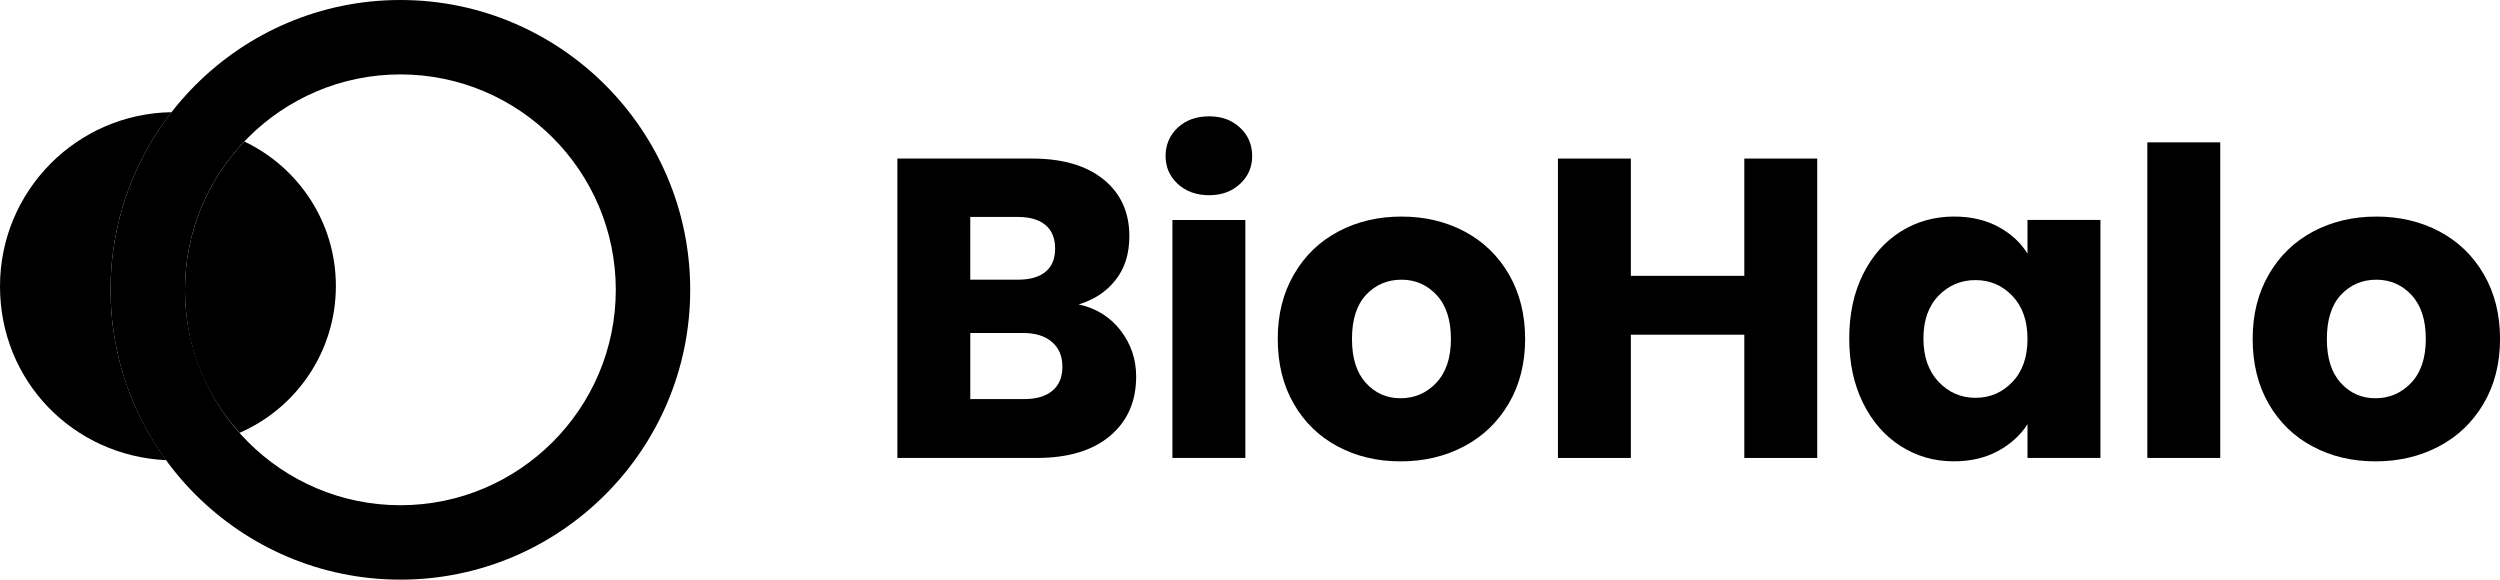 <?xml version="1.0" encoding="UTF-8"?><svg id="Ebene_2" xmlns="http://www.w3.org/2000/svg" viewBox="0 0 1310.99 303.96"><g id="Ebene_3">
<path className="animated text" d="M617.6,96.45c-4.25-3.95-6.37-8.83-6.37-14.65s2.13-10.92,6.37-14.87c4.25-3.95,9.73-5.93,16.44-5.93s11.96,1.98,16.22,5.93c4.25,3.95,6.37,8.91,6.37,14.87s-2.13,10.7-6.37,14.65c-4.25,3.95-9.66,5.92-16.22,5.92s-12.19-1.97-16.44-5.92M653.05,240.14h-38.24v-124.79h38.24v124.79h0Z"/>
<path className="animated text" d="M701.47,234.11c-9.77-5.22-17.44-12.67-23.03-22.37-5.59-9.69-8.39-21.02-8.39-33.99s2.83-24.11,8.5-33.88c5.66-9.77,13.42-17.26,23.26-22.48,9.84-5.21,20.88-7.82,33.1-7.82s23.26,2.61,33.1,7.82c9.84,5.22,17.59,12.72,23.26,22.48,5.66,9.77,8.5,21.06,8.5,33.88s-2.87,24.12-8.61,33.88c-5.75,9.77-13.57,17.26-23.49,22.48-9.92,5.22-20.99,7.83-33.21,7.83s-23.22-2.61-32.98-7.83M753.13,200.78c5.14-5.37,7.72-13.05,7.72-23.03s-2.5-17.67-7.49-23.03c-4.99-5.36-11.14-8.05-18.45-8.05s-13.64,2.65-18.56,7.94c-4.92,5.3-7.38,13.01-7.38,23.15s2.42,17.67,7.27,23.03c4.84,5.37,10.92,8.05,18.23,8.05s13.53-2.68,18.68-8.05"/><polygon points="952.95 83.15 952.95 240.15 914.71 240.15 914.71 175.51 855.22 175.51 855.22 240.15 816.98 240.15 816.98 83.15 855.22 83.15 855.22 144.65 914.71 144.65 914.71 83.15 952.95 83.15 952.95 83.15"/>
<path className="animated text" d="M976.99,143.75c4.84-9.69,11.44-17.14,19.79-22.37,8.35-5.22,17.67-7.82,27.96-7.82,8.79,0,16.51,1.79,23.15,5.36,6.63,3.58,11.74,8.28,15.32,14.09v-17.67h38.25v124.79h-38.25v-17.67c-3.73,5.81-8.91,10.51-15.54,14.09-6.64,3.58-14.35,5.37-23.15,5.37-10.14,0-19.39-2.65-27.73-7.94-8.35-5.3-14.95-12.82-19.79-22.59-4.85-9.76-7.27-21.05-7.27-33.88s2.42-24.08,7.27-33.77M1055.27,155.16c-5.29-5.52-11.74-8.28-19.34-8.28s-14.06,2.72-19.35,8.16c-5.3,5.45-7.94,12.94-7.94,22.48s2.65,17.11,7.94,22.7c5.29,5.59,11.74,8.39,19.35,8.39s14.05-2.76,19.34-8.28c5.29-5.51,7.94-13.04,7.94-22.58s-2.65-17.07-7.94-22.59"/><polygon points="1164.29 240.14 1126.05 240.14 1126.05 74.65 1164.29 74.65 1164.29 240.14 1164.29 240.14"/>
<path className="animated text" d="M1212.71,234.11c-9.77-5.22-17.44-12.67-23.03-22.37-5.59-9.69-8.39-21.02-8.39-33.99s2.83-24.11,8.5-33.88c5.66-9.77,13.42-17.26,23.26-22.48,9.84-5.21,20.88-7.82,33.1-7.82s23.26,2.61,33.1,7.82c9.84,5.22,17.59,12.72,23.26,22.48,5.66,9.77,8.5,21.06,8.5,33.88s-2.87,24.12-8.61,33.88c-5.75,9.77-13.57,17.26-23.49,22.48-9.92,5.22-20.99,7.83-33.21,7.83s-23.22-2.61-32.98-7.83M1264.37,200.78c5.14-5.37,7.71-13.05,7.71-23.03s-2.49-17.67-7.49-23.03c-4.99-5.36-11.14-8.05-18.45-8.05s-13.64,2.65-18.56,7.94c-4.92,5.3-7.38,13.01-7.38,23.15s2.42,17.67,7.27,23.03c4.84,5.37,10.92,8.05,18.23,8.05s13.53-2.68,18.68-8.05"/>
<path className="animated text" d="M587.52,173.16c5.51,7.09,8.28,15.18,8.28,24.27,0,13.12-4.59,23.52-13.75,31.2-9.17,7.68-21.96,11.52-38.35,11.52h-73.13V83.15h70.67c15.95,0,28.44,3.65,37.46,10.95,9.02,7.3,13.53,17.22,13.53,29.75,0,9.24-2.42,16.92-7.27,23.03-4.84,6.12-11.29,10.37-19.35,12.75,9.09,1.95,16.4,6.46,21.92,13.53M508.8,146.66h25.05c6.26,0,11.07-1.37,14.42-4.14,3.35-2.76,5.03-6.82,5.03-12.19s-1.68-9.46-5.03-12.3c-3.35-2.83-8.16-4.26-14.42-4.26h-25.05v32.88h0ZM551.85,204.92c3.5-2.91,5.26-7.12,5.26-12.64s-1.83-9.84-5.48-12.97c-3.65-3.13-8.69-4.69-15.09-4.69h-27.73v34.66h28.18c6.41,0,11.37-1.45,14.87-4.36"/>
<path className="animated cls-3" d="M89.96,58.83C40.15,59.6,0,100.15,0,150.14s38.66,88.94,87.15,91.17c-18.32-25.1-29.17-55.99-29.17-89.38,0-35.06,11.96-67.35,31.97-93.09h0Z"/>
<path className="animated cls-1" d="M176.13,149.98c0-33.49-19.66-62.31-48.02-75.78-19.26,20.27-31.11,47.63-31.11,77.73s10.83,55.07,28.62,75.04c29.72-12.92,50.51-42.51,50.51-76.98h0Z"/>
<path className="animated cls-2" d="M57.98,151.98C57.98,68.17,126.15,0,209.96,0s151.98,68.17,151.98,151.98-68.17,151.98-151.98,151.98S57.98,235.79,57.98,151.98M322.92,151.98c0-62.29-50.68-112.96-112.96-112.96s-112.96,50.68-112.96,112.96,50.67,112.96,112.96,112.96,112.96-50.68,112.96-112.96"/></g></svg>



